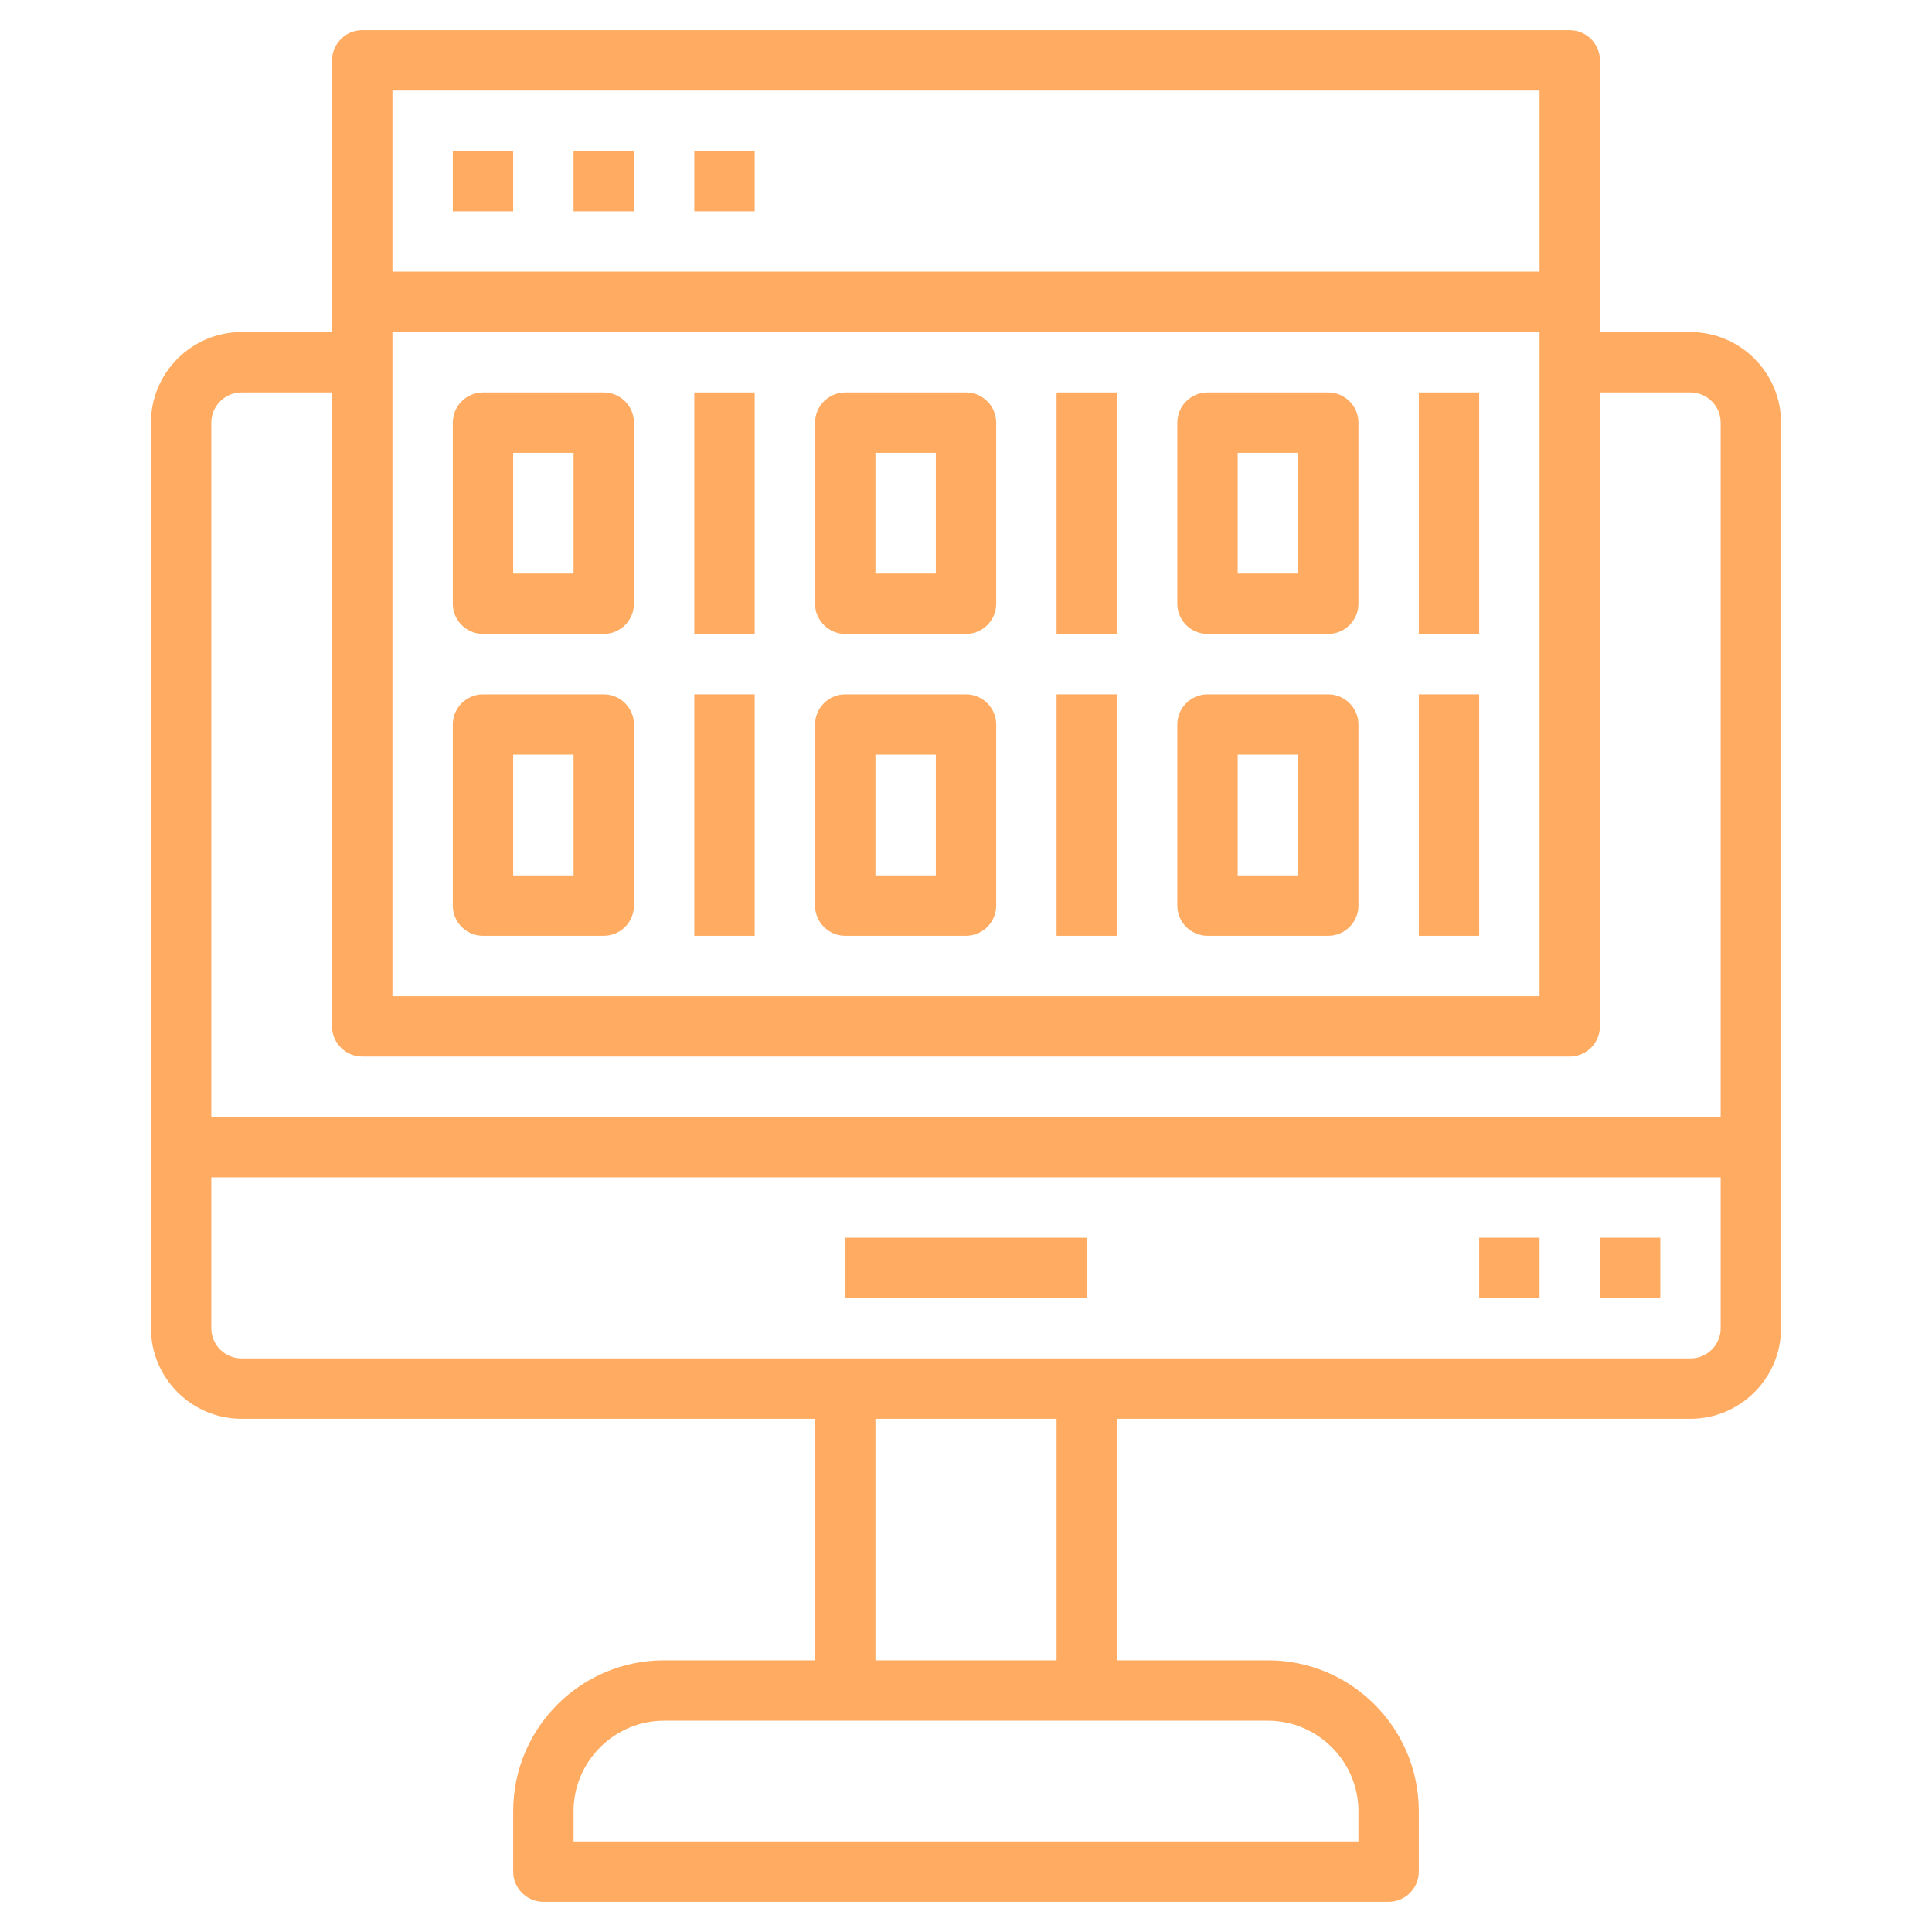<?xml version="1.0" encoding="utf-8"?>
<!-- Generator: Adobe Illustrator 21.1.0, SVG Export Plug-In . SVG Version: 6.00 Build 0)  -->
<svg version="1.1" id="Layer_3" xmlns="http://www.w3.org/2000/svg" xmlns:xlink="http://www.w3.org/1999/xlink" x="0px" y="0px"
	 viewBox="0 0 512 512" style="enable-background:new 0 0 512 512;" xml:space="preserve">
<style type="text/css">
	.st0{fill:#FFAC62;}
</style>
<g>
	<path class="st0" d="M448,88h-24V16c0-4.4-3.6-8-8-8H96c-4.4,0-8,3.6-8,8v72H64c-13.2,0-24,10.8-24,24v240c0,13.2,10.8,24,24,24
		h152v64h-40c-22.1,0-40,17.9-40,40v16c0,4.4,3.6,8,8,8h224c4.4,0,8-3.6,8-8v-16c0-22.1-17.9-40-40-40h-40v-64h152
		c13.2,0,24-10.8,24-24V112C472,98.8,461.2,88,448,88z M104,88h304v176H104V88z M408,24v48H104V24H408z M64,104h24v168
		c0,4.4,3.6,8,8,8h320c4.4,0,8-3.6,8-8V104h24c4.4,0,8,3.6,8,8v184H56V112C56,107.6,59.6,104,64,104z M360,480v8H152v-8
		c0-13.2,10.8-24,24-24h48h64h48C349.2,456,360,466.8,360,480z M280,440h-48v-64h48V440z M448,360H288h-64H64c-4.4,0-8-3.6-8-8v-40
		h400v40C456,356.4,452.4,360,448,360z"/>
	<path class="st0" d="M160,104h-32c-4.4,0-8,3.6-8,8v48c0,4.4,3.6,8,8,8h32c4.4,0,8-3.6,8-8v-48C168,107.6,164.4,104,160,104z
		 M152,152h-16v-32h16V152z"/>
	<rect x="184" y="104" class="st0" width="16" height="64"/>
	<path class="st0" d="M256,104h-32c-4.4,0-8,3.6-8,8v48c0,4.4,3.6,8,8,8h32c4.4,0,8-3.6,8-8v-48C264,107.6,260.4,104,256,104z
		 M248,152h-16v-32h16V152z"/>
	<rect x="280" y="104" class="st0" width="16" height="64"/>
	<path class="st0" d="M160,184h-32c-4.4,0-8,3.6-8,8v48c0,4.4,3.6,8,8,8h32c4.4,0,8-3.6,8-8v-48C168,187.6,164.4,184,160,184z
		 M152,232h-16v-32h16V232z"/>
	<rect x="184" y="184" class="st0" width="16" height="64"/>
	<path class="st0" d="M256,184h-32c-4.4,0-8,3.6-8,8v48c0,4.4,3.6,8,8,8h32c4.4,0,8-3.6,8-8v-48C264,187.6,260.4,184,256,184z
		 M248,232h-16v-32h16V232z"/>
	<rect x="280" y="184" class="st0" width="16" height="64"/>
	<path class="st0" d="M352,104h-32c-4.4,0-8,3.6-8,8v48c0,4.4,3.6,8,8,8h32c4.4,0,8-3.6,8-8v-48C360,107.6,356.4,104,352,104z
		 M344,152h-16v-32h16V152z"/>
	<rect x="376" y="104" class="st0" width="16" height="64"/>
	<path class="st0" d="M352,184h-32c-4.4,0-8,3.6-8,8v48c0,4.4,3.6,8,8,8h32c4.4,0,8-3.6,8-8v-48C360,187.6,356.4,184,352,184z
		 M344,232h-16v-32h16V232z"/>
	<rect x="376" y="184" class="st0" width="16" height="64"/>
	<rect x="224" y="328" class="st0" width="64" height="16"/>
	<rect x="424" y="328" class="st0" width="16" height="16"/>
	<rect x="392" y="328" class="st0" width="16" height="16"/>
	<rect x="120" y="40" class="st0" width="16" height="16"/>
	<rect x="152" y="40" class="st0" width="16" height="16"/>
	<rect x="184" y="40" class="st0" width="16" height="16"/>
</g>
</svg>

